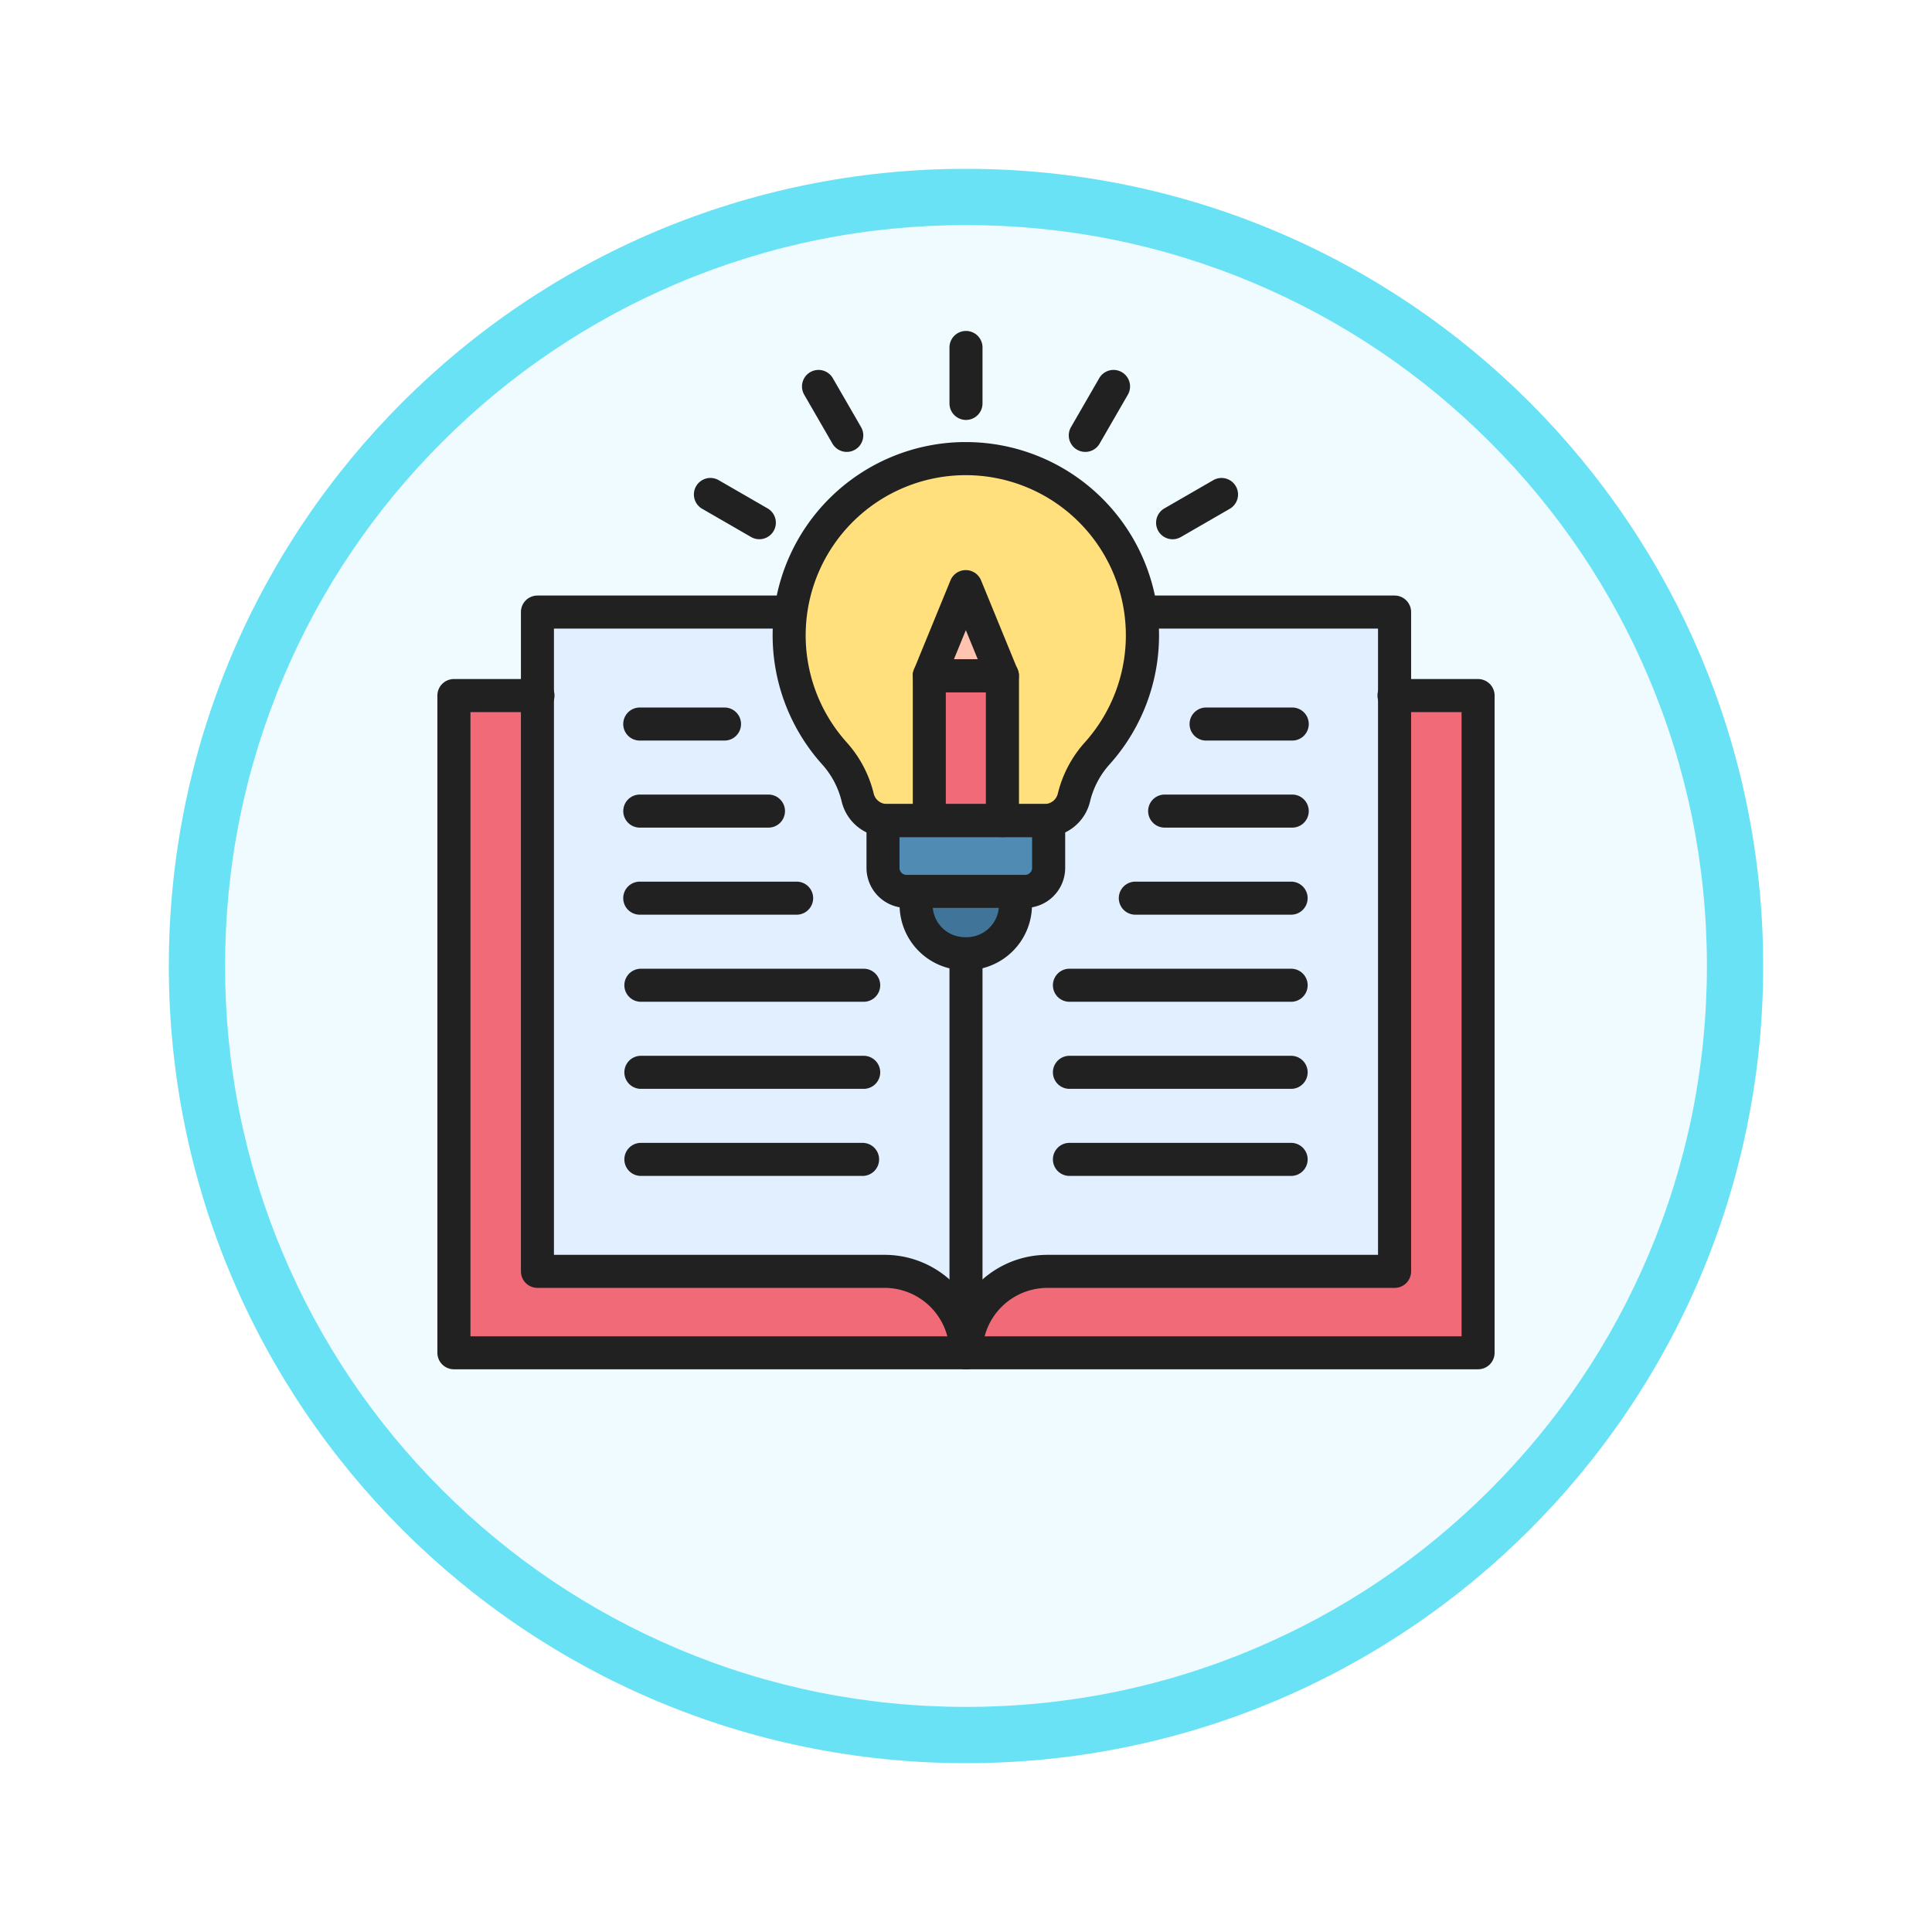 <svg xmlns="http://www.w3.org/2000/svg" xmlns:xlink="http://www.w3.org/1999/xlink" width="103" height="103" viewBox="0 0 103 103">
  <defs>
    <filter id="Path_904820" x="0" y="0" width="103" height="103" filterUnits="userSpaceOnUse">
      <feOffset dy="3" input="SourceAlpha"/>
      <feGaussianBlur stdDeviation="3" result="blur"/>
      <feFlood flood-opacity="0.161"/>
      <feComposite operator="in" in2="blur"/>
      <feComposite in="SourceGraphic"/>
    </filter>
  </defs>
  <g id="Group_1224822" data-name="Group 1224822" transform="translate(-172 -1019)">
    <g id="Group_1224508" data-name="Group 1224508">
      <g id="Group_1206497" data-name="Group 1206497" transform="translate(11 -4873)">
        <g id="Group_1203801" data-name="Group 1203801" transform="translate(170 5898)">
          <g id="Group_1203172" data-name="Group 1203172" transform="translate(0 0)">
            <g id="Group_1202793" data-name="Group 1202793">
              <g id="Group_1178315" data-name="Group 1178315">
                <g id="Group_1173585" data-name="Group 1173585">
                  <g id="Group_1173428" data-name="Group 1173428">
                    <g id="Group_1171958" data-name="Group 1171958">
                      <g id="Group_1167341" data-name="Group 1167341">
                        <g id="Group_1166792" data-name="Group 1166792">
                          <g transform="matrix(1, 0, 0, 1, -9, -6)" filter="url(#Path_904820)">
                            <g id="Path_904820-2" data-name="Path 904820" transform="translate(9 6)" fill="#effbfe">
                              <path d="M 42.5 83.5 C 36.964 83.5 31.595 82.416 26.541 80.279 C 21.659 78.214 17.274 75.257 13.509 71.491 C 9.743 67.726 6.786 63.341 4.721 58.459 C 2.584 53.405 1.5 48.036 1.5 42.5 C 1.5 36.964 2.584 31.595 4.721 26.541 C 6.786 21.659 9.743 17.274 13.509 13.509 C 17.274 9.743 21.659 6.786 26.541 4.721 C 31.595 2.584 36.964 1.5 42.5 1.5 C 48.036 1.5 53.405 2.584 58.459 4.721 C 63.341 6.786 67.726 9.743 71.491 13.509 C 75.257 17.274 78.214 21.659 80.279 26.541 C 82.416 31.595 83.5 36.964 83.5 42.5 C 83.5 48.036 82.416 53.405 80.279 58.459 C 78.214 63.341 75.257 67.726 71.491 71.491 C 67.726 75.257 63.341 78.214 58.459 80.279 C 53.405 82.416 48.036 83.5 42.5 83.5 Z" stroke="none"/>
                              <path d="M 42.5 3 C 37.166 3 31.994 4.044 27.126 6.103 C 22.422 8.092 18.198 10.941 14.569 14.569 C 10.941 18.198 8.092 22.422 6.103 27.126 C 4.044 31.994 3 37.166 3 42.5 C 3 47.834 4.044 53.006 6.103 57.874 C 8.092 62.578 10.941 66.802 14.569 70.431 C 18.198 74.059 22.422 76.908 27.126 78.897 C 31.994 80.956 37.166 82 42.5 82 C 47.834 82 53.006 80.956 57.874 78.897 C 62.578 76.908 66.802 74.059 70.431 70.431 C 74.059 66.802 76.908 62.578 78.897 57.874 C 80.956 53.006 82 47.834 82 42.5 C 82 37.166 80.956 31.994 78.897 27.126 C 76.908 22.422 74.059 18.198 70.431 14.569 C 66.802 10.941 62.578 8.092 57.874 6.103 C 53.006 4.044 47.834 3 42.5 3 M 42.5 -7.62939453125e-06 C 65.972 -7.62939453125e-06 85 19.028 85 42.5 C 85 65.972 65.972 85 42.5 85 C 19.028 85 -7.62939453125e-06 65.972 -7.62939453125e-06 42.5 C -7.62939453125e-06 19.028 19.028 -7.62939453125e-06 42.5 -7.62939453125e-06 Z" stroke="none" fill="#6ae2f6"/>
                            </g>
                          </g>
                        </g>
                      </g>
                    </g>
                  </g>
                </g>
              </g>
            </g>
          </g>
        </g>
      </g>
      <g id="ensenanza-creativa" transform="translate(113.32 941.344)">
        <g id="Group_1224470" data-name="Group 1224470" transform="translate(82.881 102.113)">
          <g id="Group_1224469" data-name="Group 1224469" transform="translate(0 0)">
            <g id="Group_1224468" data-name="Group 1224468">
              <g id="XMLID_1_">
                <path id="Path_1211592" data-name="Path 1211592" d="M798.648,467.57l1.948,4.753h-3.9Z" transform="translate(-771.356 -460.752)" fill="#ffc4b0"/>
                <path id="Path_1211593" data-name="Path 1211593" d="M796.7,597.1h3.9v7.722h-3.9Z" transform="translate(-771.356 -585.529)" fill="#f06b77"/>
                <path id="Path_1211594" data-name="Path 1211594" d="M593.162,289.934a9.42,9.42,0,1,1,16.345,7.541,5.4,5.4,0,0,0-1.242,2.36,1.6,1.6,0,0,1-1.56,1.218h-2.256V293.33l-1.948-4.753-1.948,4.753v7.722H598.3a1.6,1.6,0,0,1-1.56-1.218,5.4,5.4,0,0,0-1.243-2.36,9.385,9.385,0,0,1-2.412-6.295A9.49,9.49,0,0,1,593.162,289.934Z" transform="translate(-575.208 -281.759)" fill="#ffe07d"/>
                <path id="Path_1211595" data-name="Path 1211595" d="M735.824,807.56h2.467v2.521a1.252,1.252,0,0,1-1.252,1.252h-6.327a1.252,1.252,0,0,1-1.252-1.252V807.56h6.364Z" transform="translate(-706.584 -788.267)" fill="#508bb3"/>
                <path id="Path_1211596" data-name="Path 1211596" d="M782.917,910.424v.675a2.6,2.6,0,0,1-2.6,2.6h-.092a2.6,2.6,0,0,1-2.6-2.6v-.719h5.3Z" transform="translate(-752.977 -887.314)" fill="#417499"/>
                <path id="Path_1211597" data-name="Path 1211597" d="M877.3,625.86V660.9H850a4.339,4.339,0,0,1,4.339-4.339h18.508v-30.7Z" transform="translate(-822.701 -613.234)" fill="#f06b77"/>
                <path id="Path_1211598" data-name="Path 1211598" d="M128.96,656.557A4.339,4.339,0,0,1,133.3,660.9H106V625.86h4.452v30.7Z" transform="translate(-106 -613.234)" fill="#f06b77"/>
                <g id="Group_1224467" data-name="Group 1224467" transform="translate(4.452 8.174)">
                  <path id="Path_1211599" data-name="Path 1211599" d="M850,544.019V522.743h.039a2.6,2.6,0,0,0,2.6-2.6v-.719h.515a1.252,1.252,0,0,0,1.252-1.252v-2.521H854.2a1.6,1.6,0,0,0,1.56-1.218,5.406,5.406,0,0,1,1.242-2.36,9.43,9.43,0,0,0,2.331-7.541h13.516v35.149H854.339A4.339,4.339,0,0,0,850,544.019Z" transform="translate(-827.153 -504.53)" fill="#e1efff"/>
                  <path id="Path_1211600" data-name="Path 1211600" d="M250.187,522.743v21.275a4.339,4.339,0,0,0-4.339-4.339H227.34V504.53h13.5a9.494,9.494,0,0,0-.082,1.246,9.384,9.384,0,0,0,2.412,6.295,5.4,5.4,0,0,1,1.243,2.36,1.6,1.6,0,0,0,1.56,1.218h-.211v2.521a1.252,1.252,0,0,0,1.252,1.252h.515v.719a2.6,2.6,0,0,0,2.6,2.6Z" transform="translate(-227.34 -504.53)" fill="#e1efff"/>
                </g>
              </g>
            </g>
          </g>
        </g>
        <g id="Group_1224507" data-name="Group 1224507" transform="translate(82 95.27)">
          <g id="Group_1224490" data-name="Group 1224490" transform="translate(0 14.136)">
            <g id="Group_1224489" data-name="Group 1224489">
              <g id="Group_1224473" data-name="Group 1224473" transform="translate(4.452)">
                <g id="Group_1224471" data-name="Group 1224471" transform="translate(22.847 18.213)">
                  <path id="Path_1211601" data-name="Path 1211601" d="M826.881,999.937a.881.881,0,0,1-.881-.881V977.781a.881.881,0,0,1,1.761,0v21.276A.881.881,0,0,1,826.881,999.937Z" transform="translate(-826 -976.9)" fill="#212121"/>
                </g>
                <g id="Group_1224472" data-name="Group 1224472">
                  <path id="Path_1211602" data-name="Path 1211602" d="M227.068,521.78a.881.881,0,0,1-.881-.881,3.463,3.463,0,0,0-3.459-3.459H204.221a.881.881,0,0,1-.881-.881V481.411a.881.881,0,0,1,.881-.881h13.5a.881.881,0,0,1,0,1.761H205.1v33.388h17.627A5.219,5.219,0,0,1,227.068,518a5.219,5.219,0,0,1,4.339-2.321h17.627V482.291H236.4a.881.881,0,0,1,0-1.761h13.517a.881.881,0,0,1,.881.881V516.56a.881.881,0,0,1-.881.881H231.407a3.463,3.463,0,0,0-3.459,3.459A.881.881,0,0,1,227.068,521.78Z" transform="translate(-203.34 -480.53)" fill="#212121"/>
                </g>
              </g>
              <g id="Group_1224474" data-name="Group 1224474" transform="translate(0 4.452)">
                <path id="Path_1211603" data-name="Path 1211603" d="M137.479,638.658h-54.6a.881.881,0,0,1-.881-.881V602.741a.881.881,0,0,1,.881-.881h4.452a.881.881,0,1,1,0,1.761H83.761V636.9H136.6V603.621h-3.572a.881.881,0,1,1,0-1.761h4.452a.881.881,0,0,1,.881.881v35.037A.881.881,0,0,1,137.479,638.658Z" transform="translate(-82 -601.86)" fill="#212121"/>
              </g>
              <g id="Group_1224481" data-name="Group 1224481" transform="translate(9.937 5.97)">
                <g id="Group_1224475" data-name="Group 1224475">
                  <path id="Path_1211604" data-name="Path 1211604" d="M358.209,644.981h-4.519a.881.881,0,1,1,0-1.761h4.518a.881.881,0,0,1,0,1.761Z" transform="translate(-352.81 -643.22)" fill="#212121"/>
                </g>
                <g id="Group_1224476" data-name="Group 1224476" transform="translate(0 4.642)">
                  <path id="Path_1211605" data-name="Path 1211605" d="M360.492,771.5h-6.8a.881.881,0,1,1,0-1.761h6.8a.881.881,0,1,1,0,1.761Z" transform="translate(-352.81 -769.74)" fill="#212121"/>
                </g>
                <g id="Group_1224477" data-name="Group 1224477" transform="translate(0 9.284)">
                  <path id="Path_1211606" data-name="Path 1211606" d="M362.054,898h-8.364a.881.881,0,1,1,0-1.761h8.363a.881.881,0,0,1,0,1.761Z" transform="translate(-352.81 -896.24)" fill="#212121"/>
                </g>
                <g id="Group_1224478" data-name="Group 1224478" transform="translate(0 13.926)">
                  <path id="Path_1211607" data-name="Path 1211607" d="M365.568,1024.511H353.691a.881.881,0,0,1,0-1.761h11.878a.881.881,0,1,1,0,1.761Z" transform="translate(-352.81 -1022.75)" fill="#212121"/>
                </g>
                <g id="Group_1224479" data-name="Group 1224479" transform="translate(0 18.568)">
                  <path id="Path_1211608" data-name="Path 1211608" d="M365.568,1151.021H353.691a.881.881,0,0,1,0-1.761h11.878a.881.881,0,1,1,0,1.761Z" transform="translate(-352.81 -1149.26)" fill="#212121"/>
                </g>
                <g id="Group_1224480" data-name="Group 1224480" transform="translate(0 23.21)">
                  <path id="Path_1211609" data-name="Path 1211609" d="M365.568,1277.521H353.691a.881.881,0,0,1,0-1.761h11.878a.881.881,0,0,1,0,1.761Z" transform="translate(-352.81 -1275.76)" fill="#212121"/>
                </g>
              </g>
              <g id="Group_1224488" data-name="Group 1224488" transform="translate(32.784 5.97)">
                <g id="Group_1224482" data-name="Group 1224482" transform="translate(7.345)">
                  <path id="Path_1211610" data-name="Path 1211610" d="M1181.054,644.981h-4.533a.881.881,0,1,1,0-1.761h4.533a.881.881,0,1,1,0,1.761Z" transform="translate(-1175.64 -643.22)" fill="#212121"/>
                </g>
                <g id="Group_1224483" data-name="Group 1224483" transform="translate(5.076 4.642)">
                  <path id="Path_1211611" data-name="Path 1211611" d="M1121.492,771.5h-6.8a.881.881,0,0,1,0-1.761h6.8a.881.881,0,1,1,0,1.761Z" transform="translate(-1113.81 -769.74)" fill="#212121"/>
                </g>
                <g id="Group_1224484" data-name="Group 1224484" transform="translate(3.514 9.284)">
                  <path id="Path_1211612" data-name="Path 1211612" d="M1080.494,898h-8.364a.881.881,0,0,1,0-1.761h8.364a.881.881,0,0,1,0,1.761Z" transform="translate(-1071.25 -896.24)" fill="#212121"/>
                </g>
                <g id="Group_1224485" data-name="Group 1224485" transform="translate(0 13.926)">
                  <path id="Path_1211613" data-name="Path 1211613" d="M988.229,1024.511H976.351a.881.881,0,0,1,0-1.761h11.878a.881.881,0,0,1,0,1.761Z" transform="translate(-975.47 -1022.75)" fill="#212121"/>
                </g>
                <g id="Group_1224486" data-name="Group 1224486" transform="translate(0 18.568)">
                  <path id="Path_1211614" data-name="Path 1211614" d="M988.229,1151.021H976.351a.881.881,0,0,1,0-1.761h11.878a.881.881,0,0,1,0,1.761Z" transform="translate(-975.47 -1149.26)" fill="#212121"/>
                </g>
                <g id="Group_1224487" data-name="Group 1224487" transform="translate(0 23.21)">
                  <path id="Path_1211615" data-name="Path 1211615" d="M988.229,1277.521H976.351a.881.881,0,0,1,0-1.761h11.878a.881.881,0,0,1,0,1.761Z" transform="translate(-975.47 -1275.76)" fill="#212121"/>
                </g>
              </g>
            </g>
          </g>
          <g id="Group_1224506" data-name="Group 1224506" transform="translate(13.674 0)">
            <g id="Group_1224505" data-name="Group 1224505">
              <g id="Group_1224498" data-name="Group 1224498" transform="translate(4.198 5.962)">
                <g id="Group_1224491" data-name="Group 1224491" transform="translate(5.004 19.293)">
                  <path id="Path_1211616" data-name="Path 1211616" d="M713.919,789.094h-6.327a2.135,2.135,0,0,1-2.133-2.133v-2.521a.881.881,0,0,1,.881-.881h8.831a.881.881,0,0,1,.881.881v2.521A2.135,2.135,0,0,1,713.919,789.094Zm-6.7-3.773v1.64a.372.372,0,0,0,.371.371h6.327a.372.372,0,0,0,.371-.371v-1.64Z" transform="translate(-705.46 -783.56)" fill="#212121"/>
                </g>
                <g id="Group_1224492" data-name="Group 1224492" transform="translate(6.771 23.11)">
                  <path id="Path_1211617" data-name="Path 1211617" d="M757.2,892.609H757.1a3.487,3.487,0,0,1-3.483-3.483v-.675a.881.881,0,1,1,1.761,0v.675a1.724,1.724,0,0,0,1.722,1.722h.092a1.724,1.724,0,0,0,1.722-1.722v-.675a.881.881,0,1,1,1.761,0v.675A3.487,3.487,0,0,1,757.2,892.609Z" transform="translate(-753.62 -887.57)" fill="#212121"/>
                </g>
                <g id="Group_1224493" data-name="Group 1224493">
                  <path id="Path_1211618" data-name="Path 1211618" d="M583.585,278.8h-8.409a2.469,2.469,0,0,1-2.417-1.9,4.534,4.534,0,0,0-1.041-1.975,10.3,10.3,0,0,1,7.5-17.183h.16a10.3,10.3,0,0,1,7.663,17.184A4.531,4.531,0,0,0,586,276.909,2.469,2.469,0,0,1,583.585,278.8Zm-4.206-19.293h-.133a8.539,8.539,0,0,0-6.219,14.244,6.3,6.3,0,0,1,1.444,2.745.723.723,0,0,0,.7.541h8.409a.724.724,0,0,0,.7-.541,6.305,6.305,0,0,1,1.444-2.745,8.539,8.539,0,0,0-6.354-14.245Z" transform="translate(-569.08 -257.75)" fill="#212121"/>
                </g>
                <g id="Group_1224497" data-name="Group 1224497" transform="translate(7.471 6.818)">
                  <g id="Group_1224496" data-name="Group 1224496">
                    <g id="Group_1224494" data-name="Group 1224494" transform="translate(0 4.753)">
                      <path id="Path_1211619" data-name="Path 1211619" d="M777.477,582.584a.881.881,0,0,1-.881-.881v-6.842h-2.135V581.7a.881.881,0,0,1-1.761,0v-7.723a.881.881,0,0,1,.881-.881h3.9a.881.881,0,0,1,.881.881V581.7A.88.88,0,0,1,777.477,582.584Z" transform="translate(-772.7 -573.1)" fill="#212121"/>
                    </g>
                    <g id="Group_1224495" data-name="Group 1224495">
                      <path id="Path_1211620" data-name="Path 1211620" d="M777.476,450.084h-3.9a.881.881,0,0,1-.815-1.215l1.948-4.753a.881.881,0,0,1,1.63,0l1.948,4.753a.881.881,0,0,1-.815,1.215Zm-2.584-1.761h1.271l-.635-1.551Z" transform="translate(-772.699 -443.57)" fill="#212121"/>
                    </g>
                  </g>
                </g>
              </g>
              <g id="Group_1224504" data-name="Group 1224504">
                <g id="Group_1224499" data-name="Group 1224499" transform="translate(13.625)">
                  <path id="Path_1211621" data-name="Path 1211621" d="M826.881,100.044a.881.881,0,0,1-.881-.881V96.151a.881.881,0,0,1,1.761,0v3.012A.881.881,0,0,1,826.881,100.044Z" transform="translate(-826 -95.27)" fill="#212121"/>
                </g>
                <g id="Group_1224500" data-name="Group 1224500" transform="translate(5.759 2.108)">
                  <path id="Path_1211622" data-name="Path 1211622" d="M614,157.09a.881.881,0,0,1-.764-.44l-1.506-2.609a.88.88,0,1,1,1.525-.881l1.506,2.609A.881.881,0,0,1,614,157.09Z" transform="translate(-611.608 -152.72)" fill="#212121"/>
                </g>
                <g id="Group_1224501" data-name="Group 1224501" transform="translate(0 7.866)">
                  <path id="Path_1211623" data-name="Path 1211623" d="M458.157,312.926a.878.878,0,0,1-.44-.118l-2.609-1.506a.88.88,0,1,1,.881-1.525l2.609,1.506a.881.881,0,0,1-.441,1.643Z" transform="translate(-454.668 -309.658)" fill="#212121"/>
                </g>
                <g id="Group_1224502" data-name="Group 1224502" transform="translate(24.641 7.867)">
                  <path id="Path_1211624" data-name="Path 1211624" d="M1127.1,312.928a.881.881,0,0,1-.441-1.643l2.609-1.506a.88.88,0,1,1,.881,1.525l-2.609,1.506A.879.879,0,0,1,1127.1,312.928Z" transform="translate(-1126.221 -309.66)" fill="#212121"/>
                </g>
                <g id="Group_1224503" data-name="Group 1224503" transform="translate(19.985 2.108)">
                  <path id="Path_1211625" data-name="Path 1211625" d="M1000.208,157.088a.881.881,0,0,1-.762-1.321l1.506-2.609a.88.88,0,1,1,1.525.881l-1.506,2.609A.879.879,0,0,1,1000.208,157.088Z" transform="translate(-999.328 -152.718)" fill="#212121"/>
                </g>
              </g>
            </g>
          </g>
        </g>
      </g>
    </g>
  </g>
</svg>
